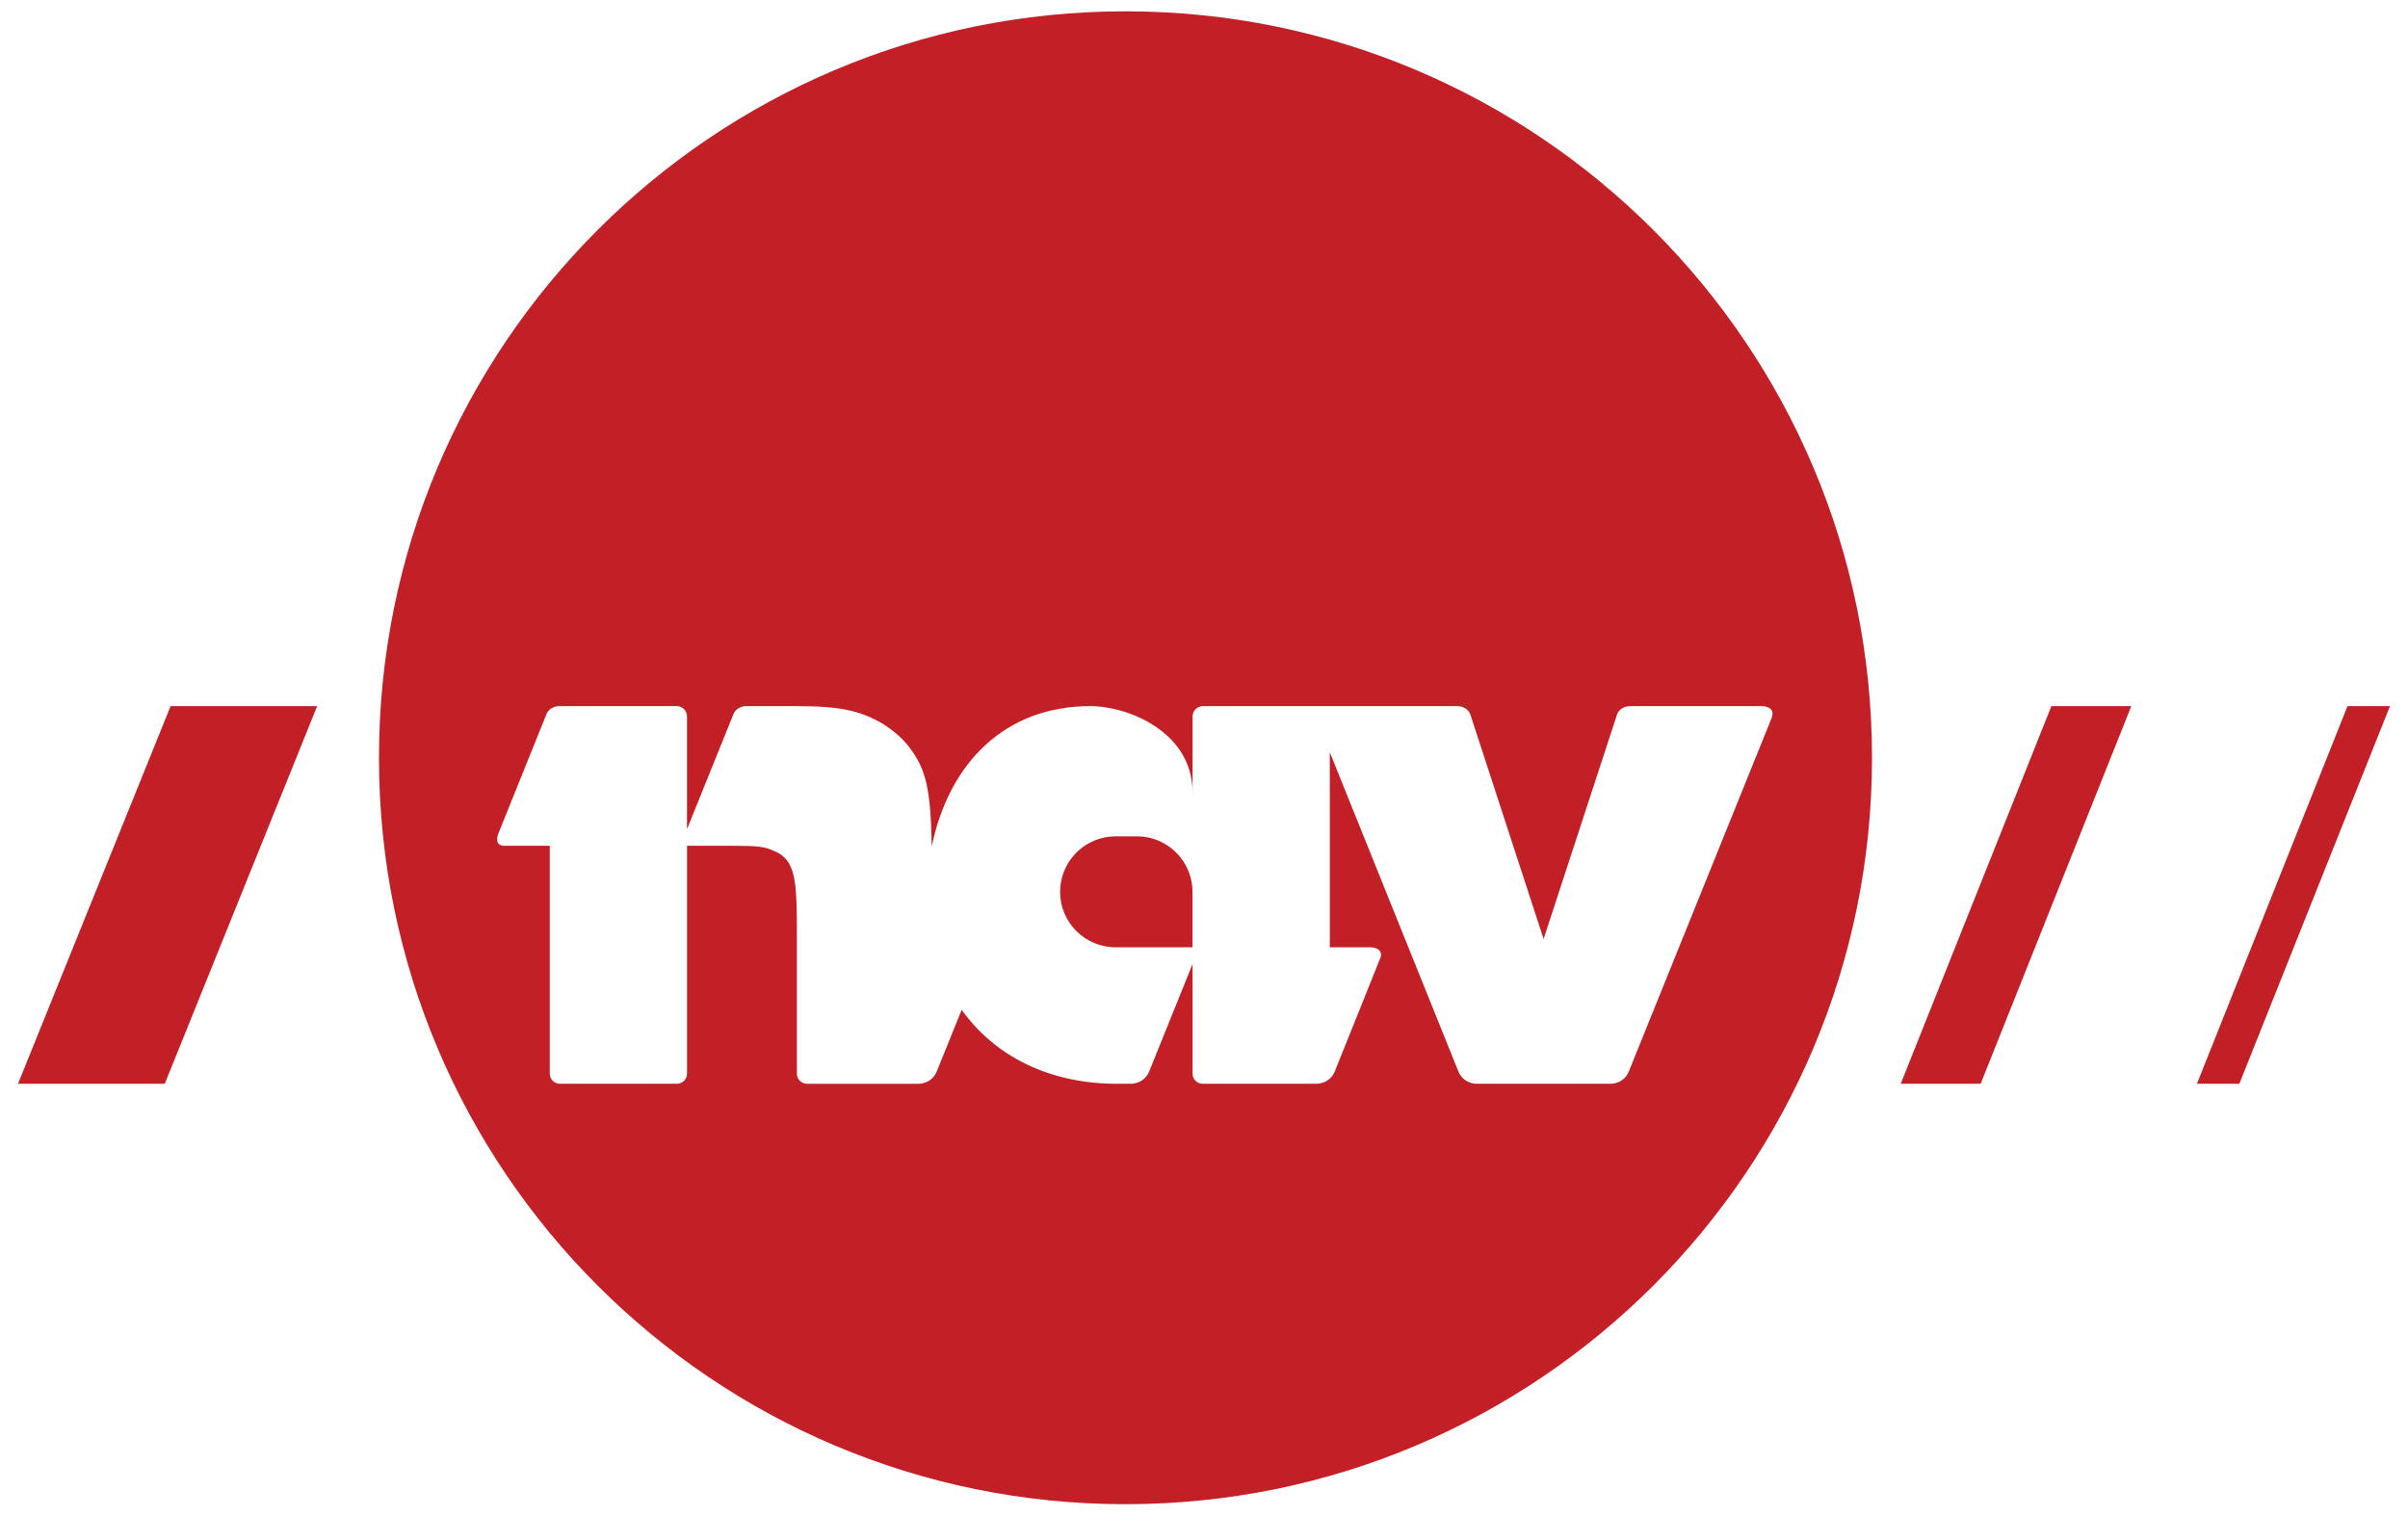 <?xml version="1.0" encoding="utf-8"?>
<!-- Generator: Adobe Illustrator 16.2.1, SVG Export Plug-In . SVG Version: 6.00 Build 0)  -->
<!DOCTYPE svg PUBLIC "-//W3C//DTD SVG 1.1//EN" "http://www.w3.org/Graphics/SVG/1.1/DTD/svg11.dtd">
<svg version="1.1" id="Layer_1" xmlns="http://www.w3.org/2000/svg" xmlns:xlink="http://www.w3.org/1999/xlink" x="0px" y="0px"
	 width="100px" height="62.941px" viewBox="0 0 100 62.941" enable-background="new 0 0 100 62.941" xml:space="preserve">
<g>
	<g>
		<path fill="#C22026" d="M47.221,34.733h-0.893c-1.27,0-2.304,1.035-2.304,2.306c0,1.271,1.034,2.303,2.304,2.303h3.194v-2.303
			C49.522,35.767,48.489,34.733,47.221,34.733z M46.735,0.47c-17.116,0-30.997,13.881-30.997,31.002
			c0,17.119,13.881,30.998,30.997,30.998c17.124,0,31.006-13.879,31.006-30.998C77.741,14.351,63.858,0.47,46.735,0.47z
			 M73.566,29.835l-5.92,14.654c-0.206,0.52-0.733,0.52-0.733,0.52h-5.618c0,0-0.524,0-0.734-0.52L55.224,31.24v8.101h1.696
			c0,0,0.497,0,0.425,0.391h-0.002c-0.009,0.036-1.909,4.757-1.909,4.757c-0.211,0.52-0.733,0.52-0.733,0.52h-4.755
			c-0.229,0-0.421-0.187-0.421-0.423v-4.551l-1.798,4.454c-0.21,0.52-0.738,0.52-0.738,0.52h-0.614c-2.808,0-5.066-1.15-6.438-3.072
			l-1.033,2.553c-0.208,0.52-0.733,0.52-0.733,0.52h-4.657c-0.232,0-0.421-0.187-0.421-0.423v-5.949c0-1.71-0.064-2.289-0.32-2.77
			c-0.125-0.227-0.354-0.42-0.608-0.516c-0.424-0.196-0.654-0.226-1.741-0.226h-1.893v9.46c0,0.235-0.19,0.423-0.42,0.423h-4.858
			c-0.237,0-0.422-0.187-0.422-0.423v-9.46h-1.884c-0.458,0-0.257-0.497-0.257-0.497l2.003-4.968
			c0.138-0.335,0.516-0.335,0.516-0.335h4.901c0.229,0,0.42,0.192,0.42,0.421v4.689l1.928-4.776
			c0.135-0.335,0.518-0.335,0.518-0.335h2.118c1.804,0,2.644,0.193,3.578,0.74c0.454,0.291,0.871,0.646,1.159,1.065
			c0.629,0.855,0.822,1.69,0.862,4.021c0.731-3.513,3.078-5.826,6.589-5.826c1.567,0,4.244,1.075,4.244,3.59v-3.168
			c0-0.229,0.192-0.421,0.421-0.421H60.54c0,0,0.383,0,0.517,0.335l3.046,9.336l3.054-9.336c0.133-0.335,0.513-0.335,0.513-0.335
			h5.511C73.178,29.325,73.771,29.325,73.566,29.835z M0.748,45.009h6.095l6.328-15.683H7.084L0.748,45.009z M78.934,45.009h3.319
			l6.256-15.683H85.19L78.934,45.009z M97.488,29.325l-6.253,15.683h1.762l6.255-15.683H97.488z"/>
	</g>
</g>
</svg>
